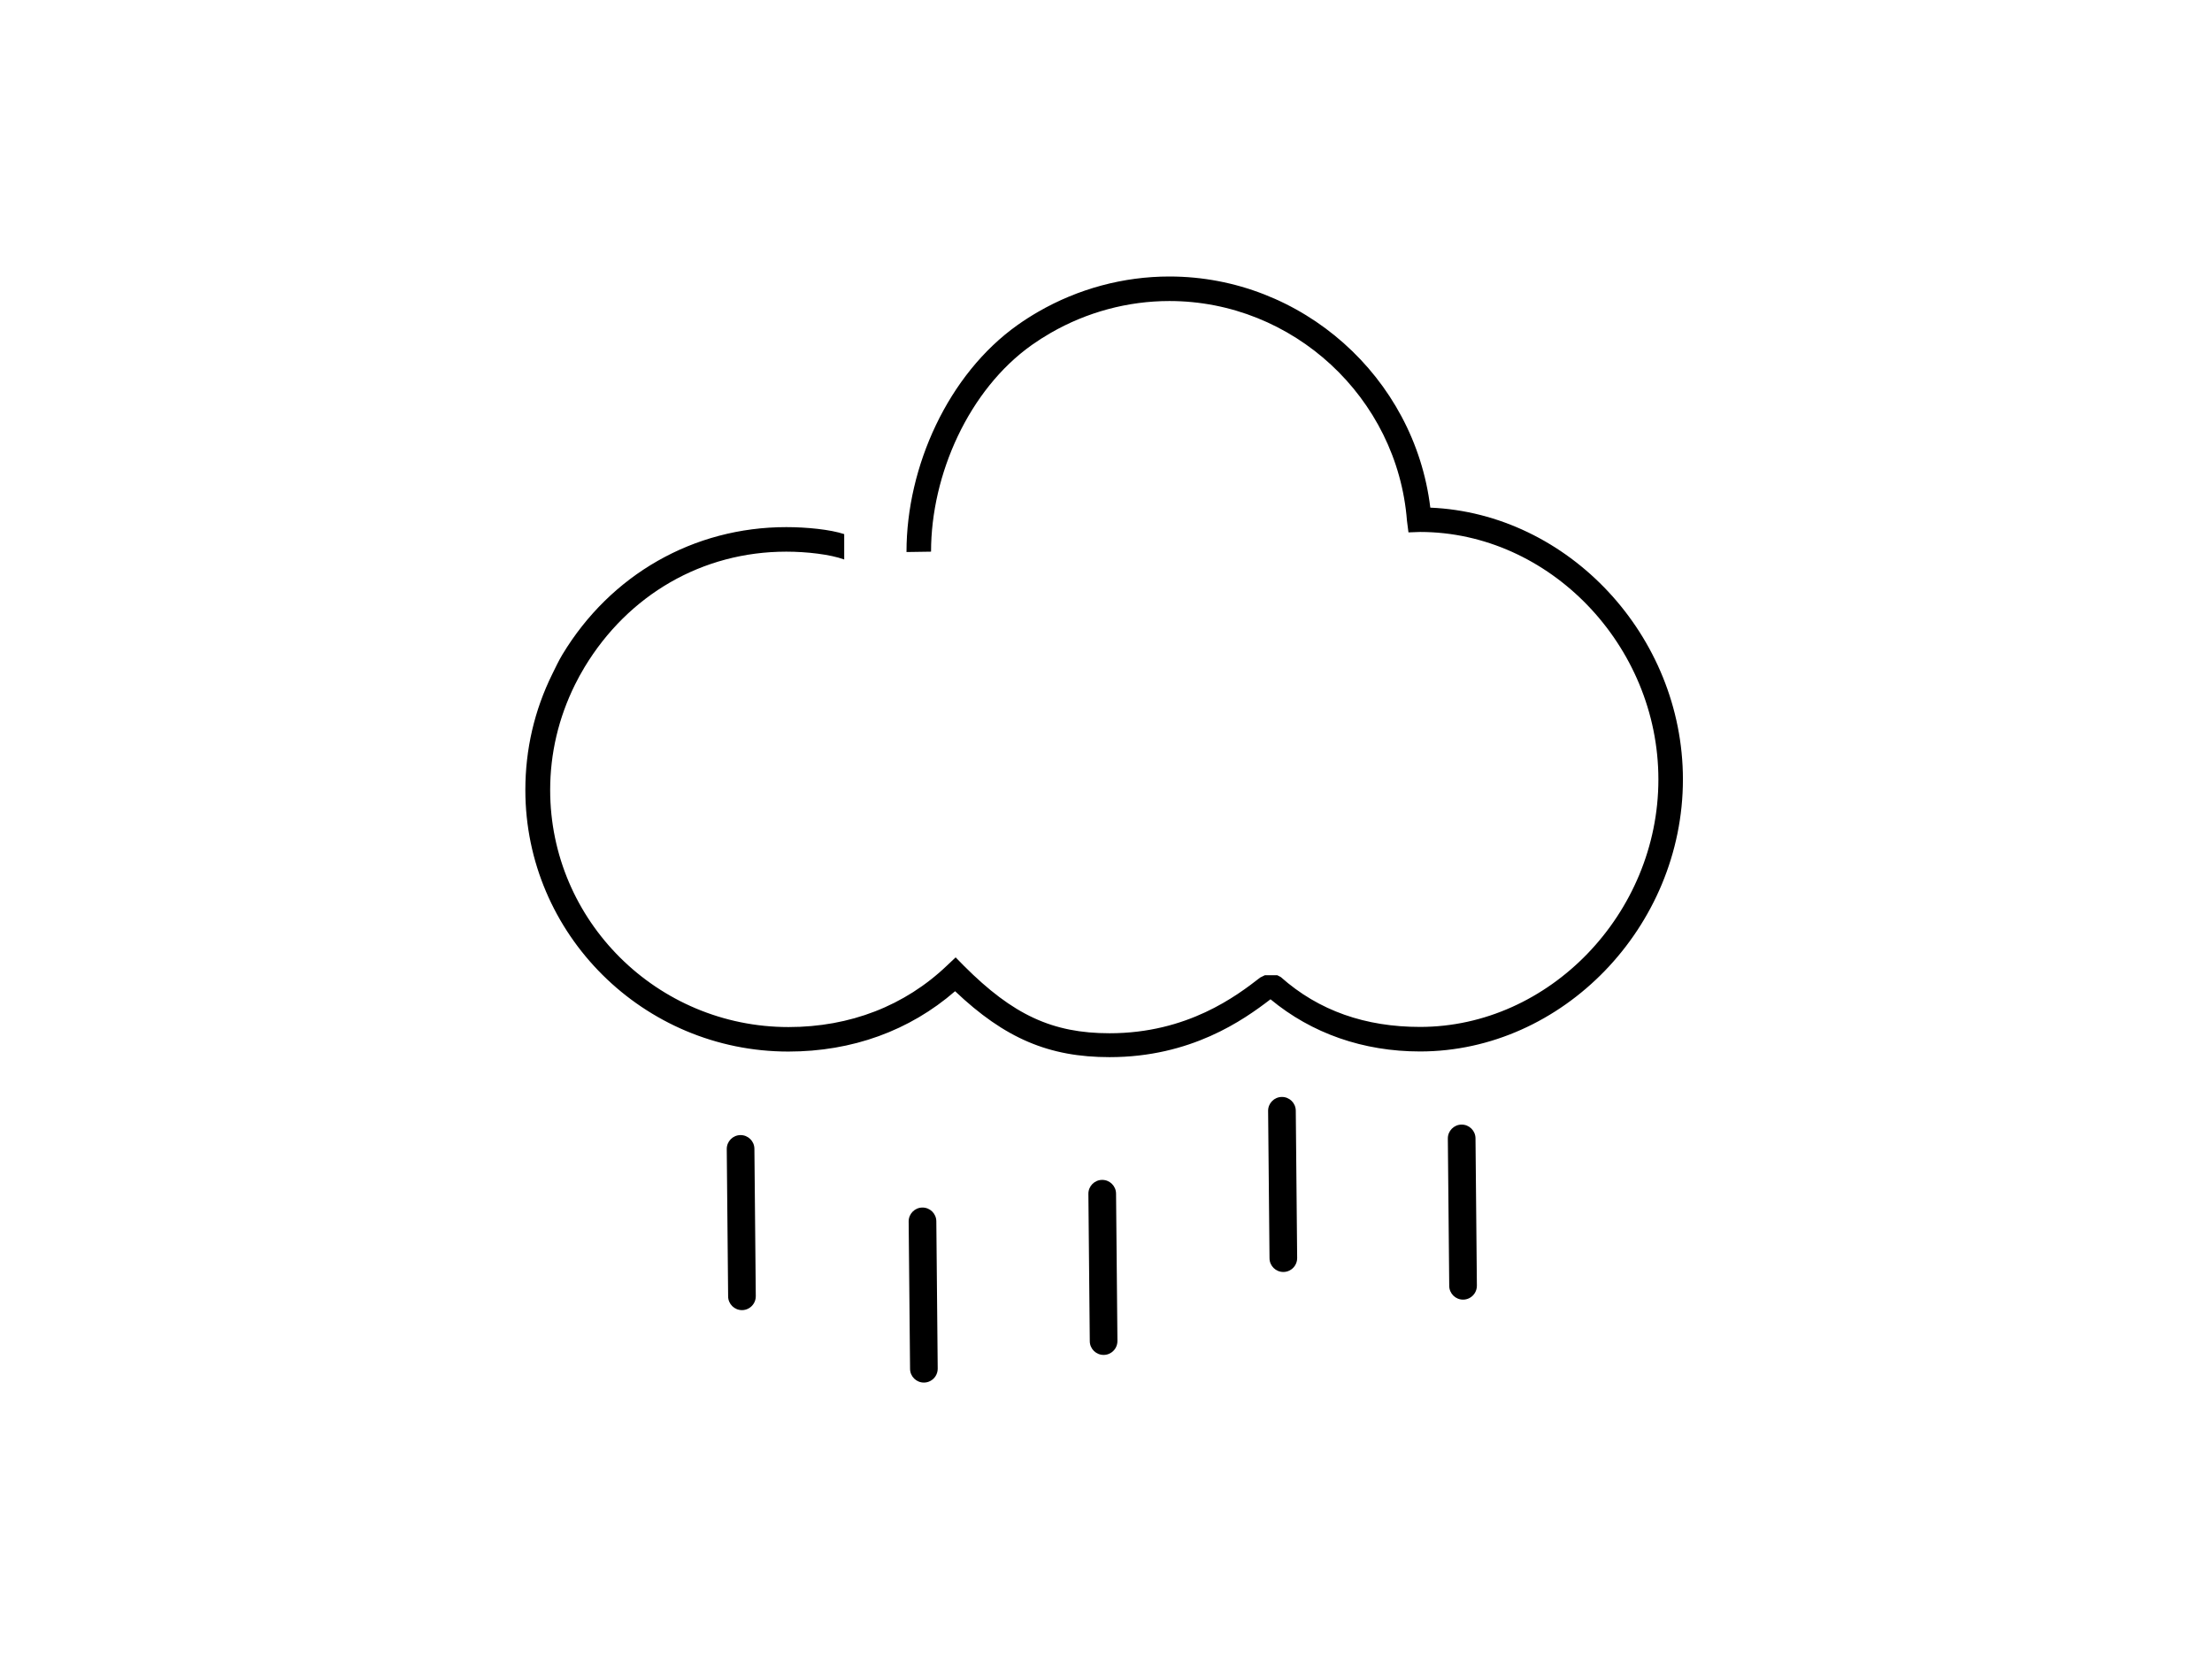<svg  viewBox="0 0 160 120" fill="none" xmlns="http://www.w3.org/2000/svg">
<path d="M67.345 39.903C67.345 34.332 70.072 28.186 74.639 24.95C75.065 24.648 75.52 24.357 75.991 24.086C78.611 22.573 81.583 21.774 84.586 21.774C93.529 21.774 101.076 28.753 101.769 37.661L101.878 38.508L102.723 38.478C112.065 38.482 119.956 46.678 119.956 56.379C119.956 66.082 112.06 74.28 102.715 74.28C98.792 74.28 95.403 73.128 92.642 70.672L92.389 70.541H91.49L91.156 70.706C89.45 72.03 85.9 74.738 80.26 74.738C76.117 74.738 73.265 73.403 69.737 69.874L69.124 69.25L68.497 69.842C65.445 72.754 61.482 74.29 57.036 74.29C47.529 74.29 39.795 66.598 39.795 57.146C39.795 54.499 40.398 51.935 41.587 49.528C41.799 49.1 42.033 48.672 42.283 48.258C45.442 43.027 50.794 39.903 56.874 39.903C58.353 39.903 60.064 40.101 61.064 40.47V38.634C60.064 38.3 58.348 38.128 56.874 38.128C50.167 38.128 44.165 41.572 40.683 47.34C40.407 47.797 40.189 48.269 39.955 48.742C38.644 51.395 38 54.221 38 57.144C38 67.575 46.541 76.062 57.026 76.062C61.637 76.062 65.79 74.556 69.084 71.697C72.686 75.117 75.883 76.466 80.257 76.466C86.142 76.466 89.924 73.798 91.899 72.281C94.881 74.752 98.608 76.055 102.714 76.055C113.021 76.055 121.73 67.045 121.73 56.379C121.73 45.971 113.438 37.139 103.458 36.719C102.316 27.28 94.179 20 84.586 20C81.272 20 77.993 20.881 75.104 22.548C74.586 22.847 74.084 23.167 73.613 23.502C68.577 27.07 65.57 33.757 65.57 39.903C65.57 39.93 65.573 39.903 65.573 39.93" fill="black"/>
<path d="M54.12 94.657C53.987 94.724 53.837 94.764 53.678 94.765C53.125 94.769 52.673 94.326 52.668 93.775L52.568 83.113C52.564 82.561 53.006 82.11 53.559 82.104C54.111 82.099 54.563 82.542 54.568 83.094L54.668 93.755C54.671 94.147 54.448 94.49 54.12 94.657Z" fill="black"/>
<path d="M67.278 99.897C67.146 99.965 66.995 100.004 66.836 100.005C66.284 100.01 65.832 99.566 65.827 99.015L65.726 88.353C65.722 87.802 66.165 87.35 66.717 87.345C67.269 87.339 67.721 87.783 67.727 88.335L67.827 98.996C67.829 99.388 67.607 99.731 67.278 99.897Z" fill="black"/>
<path d="M80.278 97.897C80.146 97.965 79.995 98.004 79.836 98.005C79.284 98.01 78.832 97.566 78.827 97.015L78.726 86.353C78.722 85.802 79.165 85.35 79.717 85.345C80.269 85.339 80.721 85.783 80.727 86.335L80.827 96.996C80.829 97.388 80.607 97.731 80.278 97.897Z" fill="black"/>
<path d="M93.278 91.897C93.146 91.965 92.995 92.004 92.836 92.005C92.284 92.01 91.832 91.566 91.827 91.015L91.726 80.353C91.722 79.802 92.165 79.35 92.717 79.345C93.269 79.339 93.721 79.783 93.727 80.335L93.827 90.996C93.829 91.388 93.607 91.731 93.278 91.897Z" fill="black"/>
<path d="M106.279 93.897C106.146 93.965 105.995 94.004 105.836 94.005C105.284 94.01 104.832 93.566 104.827 93.015L104.726 82.353C104.722 81.802 105.165 81.35 105.717 81.345C106.269 81.339 106.721 81.783 106.727 82.335L106.827 92.996C106.829 93.388 106.607 93.731 106.279 93.897Z" fill="black"/>
</svg>
